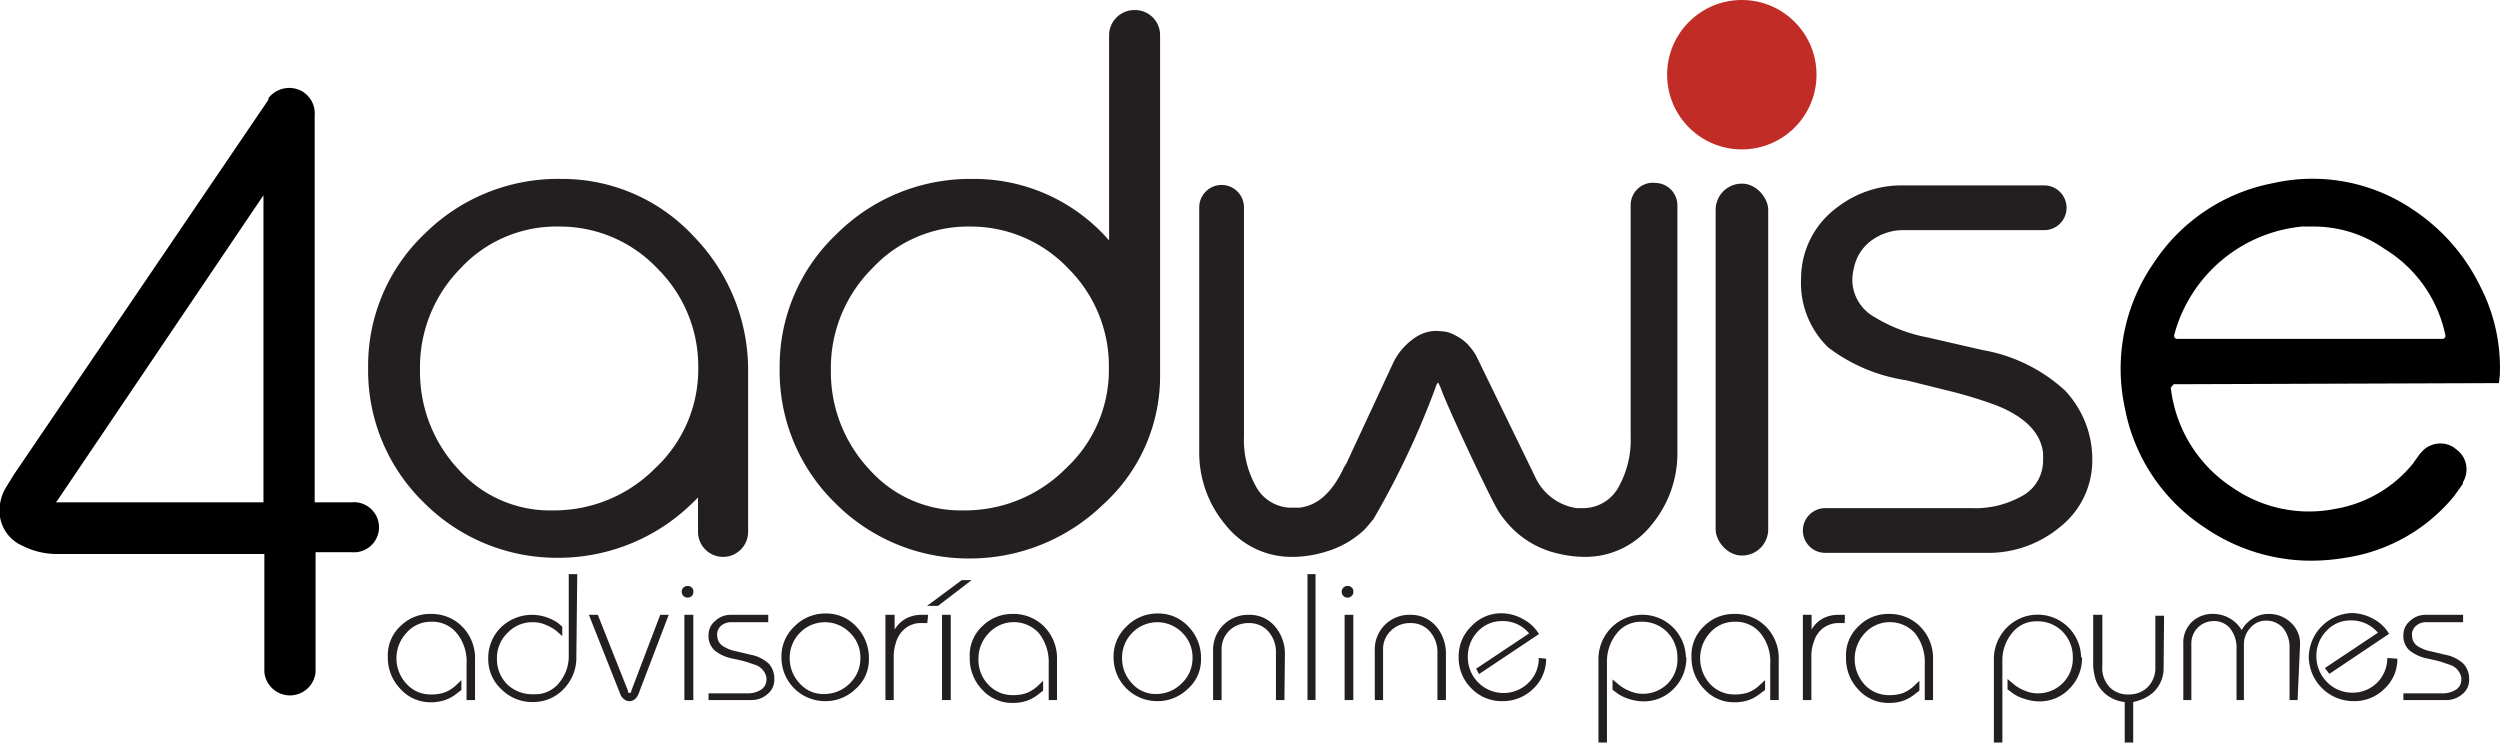 <svg xmlns="http://www.w3.org/2000/svg" viewBox="0 0 111.78 33.2"><defs><style>.cls-1{fill:#231f20;}.cls-2{fill:none;}.cls-3{fill:#c12c26;}</style></defs><title>Asset 5</title><g id="Layer_2" data-name="Layer 2"><g id="Layer_1-2" data-name="Layer 1"><rect class="cls-1" x="76.71" y="8.21" width="2.35" height="16.63" rx="1.17" ry="1.17"/><path class="cls-1" d="M92.32,17.45a7.31,7.31,0,0,0-3.68-1.8l-2.44-.56a7.08,7.08,0,0,1-2.38-.91,1.92,1.92,0,0,1-1-1.66,2.51,2.51,0,0,1,.08-.57,2,2,0,0,1,.81-1.22,2.4,2.4,0,0,1,1.45-.44h6.24a1,1,0,0,0,1-1h0a1,1,0,0,0-1-1H85.12a4.71,4.71,0,0,0-3,1,3.94,3.94,0,0,0-1.59,3.16,4,4,0,0,0,1.22,3.09A7.62,7.62,0,0,0,85.22,17l1.69.42a20.18,20.18,0,0,1,2.34.7c1.31.52,2,1.24,2.1,2.14v.29a1.8,1.8,0,0,1-1,1.66,4.25,4.25,0,0,1-2.19.51H81.61a1,1,0,0,0-1,1h0a1,1,0,0,0,1,1h7.22a5,5,0,0,0,3.28-1.16,3.78,3.78,0,0,0,1.44-3A4.47,4.47,0,0,0,92.32,17.45Z"/><path class="cls-1" d="M25.1,8A8.45,8.45,0,0,0,19,10.44a8.13,8.13,0,0,0-2.54,6,8.23,8.23,0,0,0,2.46,6,8.4,8.4,0,0,0,5.92,2.5,8.57,8.57,0,0,0,6.07-2.4c.1-.1.2-.19.3-.3v1.54a1.12,1.12,0,0,0,1.12,1.12h0a1.12,1.12,0,0,0,1.12-1.12V17c0-.1,0-.2,0-.3A8.58,8.58,0,0,0,31,10.55,8,8,0,0,0,25.1,8ZM25,10.13A6,6,0,0,1,29.39,12a6.16,6.16,0,0,1,1.83,4.45,6.05,6.05,0,0,1-1.93,4.49,6.35,6.35,0,0,1-4.57,1.88A5.47,5.47,0,0,1,20.51,21a6.38,6.38,0,0,1-1.73-4.45A6.29,6.29,0,0,1,20.59,12,5.84,5.84,0,0,1,25,10.13Z"/><path class="cls-1" d="M50.72.45h0a1.13,1.13,0,0,0-1.13,1.12v9.18l-.18-.2A8,8,0,0,0,43.47,8a8.45,8.45,0,0,0-6.07,2.47,8.13,8.13,0,0,0-2.54,6,8.23,8.23,0,0,0,2.46,6,8.4,8.4,0,0,0,5.92,2.5,8.57,8.57,0,0,0,6.07-2.4,7.74,7.74,0,0,0,2.56-5.83q0-.4,0-.81V1.57A1.12,1.12,0,0,0,50.72.45Zm-1.14,16a6,6,0,0,1-1.92,4.49,6.35,6.35,0,0,1-4.58,1.88A5.45,5.45,0,0,1,38.88,21a6.38,6.38,0,0,1-1.73-4.45A6.29,6.29,0,0,1,39,12a5.84,5.84,0,0,1,4.39-1.87A6,6,0,0,1,47.76,12,6.15,6.15,0,0,1,49.58,16.44Z"/><path class="cls-1" d="M73.91,8.17a1,1,0,0,0-1,1V19.52a4.31,4.31,0,0,1-.51,2.2,1.81,1.81,0,0,1-1.66,1h-.25a2.44,2.44,0,0,1-1.87-1.44L66,15.9a2.71,2.71,0,0,0-.39-.52,2.13,2.13,0,0,0-.57-.4,1.53,1.53,0,0,0-.25-.11,1.44,1.44,0,0,0-.38-.06,1.59,1.59,0,0,0-.88.14,2,2,0,0,0-.44.28,2.8,2.8,0,0,0-.8,1L60.21,20.7l-.12.2c-.52,1.12-1.18,1.71-2,1.8h-.3a1.81,1.81,0,0,1-1.66-1,4.25,4.25,0,0,1-.51-2.19V9.27a1,1,0,0,0-1-1h0a1,1,0,0,0-1,1V20.18a5,5,0,0,0,1.17,3.28,3.76,3.76,0,0,0,3,1.44,5.07,5.07,0,0,0,1.48-.23,4.23,4.23,0,0,0,1.75-1q.16-.18.33-.39l.06-.07a37.55,37.55,0,0,0,2.76-5.84h0c.07-.23.13-.27.13-.27l.1.2h0c.24.74,2.28,5.09,2.63,5.61a5,5,0,0,0,.63.76,4.21,4.21,0,0,0,2,1.08,5.17,5.17,0,0,0,1.19.15,3.78,3.78,0,0,0,3-1.44A5,5,0,0,0,75,20.18v-11a1,1,0,0,0-1-1Z"/><path d="M111.77,16.81a7.92,7.92,0,0,0-.87-4,8.64,8.64,0,0,0-3-3.43,8,8,0,0,0-6.27-1.19,8.21,8.21,0,0,0-5.34,3.58A8.28,8.28,0,0,0,95,18.21a8.21,8.21,0,0,0,3.61,5.4,8.4,8.4,0,0,0,4.73,1.46,9.46,9.46,0,0,0,1.58-.14,7.77,7.77,0,0,0,4.81-2.75h0l.39-.55a.25.25,0,0,0,0-.07,1,1,0,0,0,.16-.52,1.08,1.08,0,0,0-.46-.95l-.07-.06a1.1,1.1,0,0,0-1.12-.09,1,1,0,0,0-.31.22l-.12.13-.33.46a5.7,5.7,0,0,1-3.44,2,6,6,0,0,1-4.61-.95,6.16,6.16,0,0,1-2.76-4.47l.13-.15,14.54-.05ZM97.21,15a6.16,6.16,0,0,1,.58-1.47,6.57,6.57,0,0,1,5.13-3.4l.56,0a5.49,5.49,0,0,1,3.14,1A5.92,5.92,0,0,1,109.34,15a.13.13,0,0,1-.13.15H97.34A.13.13,0,0,1,97.21,15Z"/><path class="cls-1" d="M21.24,31.3h-.38V29.69a2,2,0,0,0-.43-1.37,1.4,1.4,0,0,0-1.15-.52,1.43,1.43,0,0,0-1.1.49,1.67,1.67,0,0,0,0,2.29,1.44,1.44,0,0,0,1.12.47,1.72,1.72,0,0,0,.58-.09,1.59,1.59,0,0,0,.51-.32l.24-.23v.44l-.26.2a1.7,1.7,0,0,1-.5.26,1.89,1.89,0,0,1-.6.09,1.8,1.8,0,0,1-1.37-.6,2,2,0,0,1-.56-1.43A1.77,1.77,0,0,1,17.9,28a1.87,1.87,0,0,1,1.36-.55,1.92,1.92,0,0,1,1.41.57,2,2,0,0,1,.57,1.47Z"/><path class="cls-1" d="M25.77,29.35a2,2,0,0,1-.56,1.45,1.87,1.87,0,0,1-1.39.59,1.94,1.94,0,0,1-1.4-.57,1.82,1.82,0,0,1-.59-1.37,1.91,1.91,0,0,1,.57-1.4,2,2,0,0,1,1.4-.56,2.1,2.1,0,0,1,.64.11,2.23,2.23,0,0,1,.49.24l.21.18v.42l-.26-.23a1.8,1.8,0,0,0-.43-.25,1.42,1.42,0,0,0-.61-.14,1.52,1.52,0,0,0-1.14.47,1.55,1.55,0,0,0-.48,1.16,1.58,1.58,0,0,0,.45,1.14,1.62,1.62,0,0,0,1.2.45A1.36,1.36,0,0,0,25,30.53a1.85,1.85,0,0,0,.43-1.24V25.67h.38Z"/><path class="cls-1" d="M29.9,27.49,28.56,31a.63.63,0,0,1-.16.25.4.4,0,0,1-.26.1.36.36,0,0,1-.24-.09.46.46,0,0,1-.16-.21l-1.41-3.56h.4l1.35,3.4c0,.06,0,.09.06.09s.08,0,.09-.1l1.29-3.39Z"/><path class="cls-1" d="M31,26.46a.25.25,0,0,1-.07.19.28.28,0,0,1-.19.07.26.26,0,0,1-.26-.26.26.26,0,0,1,.08-.19.28.28,0,0,1,.19-.07.24.24,0,0,1,.18.07A.22.22,0,0,1,31,26.46Zm0,4.84h-.4V27.49h.4Z"/><path class="cls-1" d="M34.62,30.39a.8.8,0,0,1-.31.65,1.07,1.07,0,0,1-.73.26h-1.9V31h1.74a1.09,1.09,0,0,0,.57-.14.53.53,0,0,0,.28-.47V30.3a.75.75,0,0,0-.56-.59,5,5,0,0,0-.57-.18l-.41-.09a1.77,1.77,0,0,1-.78-.36.87.87,0,0,1-.27-.68.81.81,0,0,1,.3-.64,1,1,0,0,1,.69-.27h1.68v.33H32.69a.7.7,0,0,0-.4.12.54.54,0,0,0-.22.34.5.5,0,0,0,0,.16.56.56,0,0,0,.29.47,1.72,1.72,0,0,0,.6.22l.58.14a1.65,1.65,0,0,1,.84.41A1,1,0,0,1,34.62,30.39Z"/><path class="cls-1" d="M38.85,29.47a1.73,1.73,0,0,1-.59,1.33,1.93,1.93,0,0,1-1.38.55,1.95,1.95,0,0,1-1.94-1.94A1.84,1.84,0,0,1,35.53,28a1.92,1.92,0,0,1,1.39-.57,1.82,1.82,0,0,1,1.37.59A2,2,0,0,1,38.85,29.47Zm-.38-.06A1.53,1.53,0,0,0,38,28.29a1.56,1.56,0,0,0-2.23,0,1.58,1.58,0,0,0-.46,1.14,1.61,1.61,0,0,0,.44,1.12,1.39,1.39,0,0,0,1.07.48A1.6,1.6,0,0,0,38,30.55,1.54,1.54,0,0,0,38.47,29.41Z"/><path class="cls-1" d="M41.46,27.86l-.15,0h-.15a1,1,0,0,0-.36.06,1.07,1.07,0,0,0-.34.19,1.24,1.24,0,0,0-.4.62,2,2,0,0,0-.1.57v2h-.37V27.49H40v.66a1.37,1.37,0,0,1,.52-.5,1.49,1.49,0,0,1,.73-.16h.13l.12,0Z"/><path class="cls-1" d="M43.44,25.94l-1.5,1.15h-.49L43,25.94Zm-.93,5.36h-.39V27.49h.39Z"/><path class="cls-1" d="M47.26,31.3h-.37V29.69a2.1,2.1,0,0,0-.43-1.37,1.52,1.52,0,0,0-2.26,0,1.62,1.62,0,0,0-.45,1.15,1.57,1.57,0,0,0,.44,1.14,1.46,1.46,0,0,0,1.12.47,1.68,1.68,0,0,0,.58-.09,1.59,1.59,0,0,0,.51-.32l.24-.23v.44l-.26.2a1.77,1.77,0,0,1-.49.26,1.93,1.93,0,0,1-.6.09,1.8,1.8,0,0,1-1.38-.6,2,2,0,0,1-.55-1.43A1.76,1.76,0,0,1,43.92,28a1.89,1.89,0,0,1,1.36-.55,1.92,1.92,0,0,1,1.41.57,2,2,0,0,1,.57,1.47Z"/><path class="cls-1" d="M53.7,29.47a1.73,1.73,0,0,1-.59,1.33,1.93,1.93,0,0,1-1.38.55,1.95,1.95,0,0,1-1.94-1.94A1.84,1.84,0,0,1,50.38,28a1.92,1.92,0,0,1,1.39-.57,1.82,1.82,0,0,1,1.37.59A2,2,0,0,1,53.7,29.47Zm-.38-.06a1.53,1.53,0,0,0-.46-1.12,1.56,1.56,0,0,0-2.23,0,1.58,1.58,0,0,0-.46,1.14,1.61,1.61,0,0,0,.44,1.12,1.39,1.39,0,0,0,1.07.48,1.6,1.6,0,0,0,1.16-.48A1.54,1.54,0,0,0,53.32,29.41Z"/><path class="cls-1" d="M57.43,31.3h-.38V29.2a1.39,1.39,0,0,0-.37-1,1.13,1.13,0,0,0-.85-.34,1.22,1.22,0,0,0-.86.33,1.16,1.16,0,0,0-.35.86V31.3h-.38V29.09a1.56,1.56,0,0,1,1.59-1.6A1.48,1.48,0,0,1,57,28a1.88,1.88,0,0,1,.45,1.29Z"/><path class="cls-1" d="M58.82,31.3h-.36V25.67h.36Z"/><path class="cls-1" d="M60.51,26.46a.22.22,0,0,1-.08.19.26.26,0,0,1-.44-.19.26.26,0,0,1,.08-.19.25.25,0,0,1,.19-.07.24.24,0,0,1,.18.07A.22.22,0,0,1,60.51,26.46Zm0,4.84h-.39V27.49h.39Z"/><path class="cls-1" d="M64.65,31.3h-.38V29.2a1.39,1.39,0,0,0-.37-1,1.12,1.12,0,0,0-.85-.34,1.19,1.19,0,0,0-.85.33,1.13,1.13,0,0,0-.36.86V31.3h-.37V29.09a1.54,1.54,0,0,1,.45-1.15,1.55,1.55,0,0,1,1.13-.45,1.48,1.48,0,0,1,1.15.5,1.88,1.88,0,0,1,.45,1.29Z"/><path class="cls-1" d="M69.13,29.45a1.82,1.82,0,0,1-.58,1.35,1.93,1.93,0,0,1-1.38.55,1.88,1.88,0,0,1-1.38-.57,1.91,1.91,0,0,1-.57-1.4A1.85,1.85,0,0,1,65.79,28a1.82,1.82,0,0,1,1.34-.58,2,2,0,0,1,1,.28,1.77,1.77,0,0,1,.68.65l-2.68,1.79L66,29.9l2.37-1.58a1.51,1.51,0,0,0-1.21-.55,1.46,1.46,0,0,0-1.09.47,1.61,1.61,0,0,0-.44,1.12,1.59,1.59,0,0,0,.47,1.16,1.59,1.59,0,0,0,2.25,0,1.5,1.5,0,0,0,.45-1.1Z"/><path class="cls-1" d="M75.4,29.39a1.94,1.94,0,0,1-.56,1.4,1.85,1.85,0,0,1-1.36.57,2.11,2.11,0,0,1-.65-.11,1.88,1.88,0,0,1-.49-.23l-.24-.18v-.46l.3.25a1.84,1.84,0,0,0,.45.26,1.43,1.43,0,0,0,.59.13,1.55,1.55,0,0,0,1.12-.45A1.51,1.51,0,0,0,75,29.43a1.62,1.62,0,0,0-.44-1.15,1.56,1.56,0,0,0-1.19-.48,1.36,1.36,0,0,0-1.09.53,2,2,0,0,0-.43,1.24V33.2h-.38V29.53a2,2,0,0,1,.57-1.46,1.95,1.95,0,0,1,3.34,1.32Z"/><path class="cls-1" d="M79.53,31.3h-.38V29.69a2,2,0,0,0-.43-1.37,1.42,1.42,0,0,0-1.16-.52,1.45,1.45,0,0,0-1.1.49,1.7,1.7,0,0,0,0,2.29,1.46,1.46,0,0,0,1.12.47,1.78,1.78,0,0,0,.59-.09,1.56,1.56,0,0,0,.5-.32l.25-.23v.44l-.27.2a1.64,1.64,0,0,1-.49.26,1.89,1.89,0,0,1-.6.09,1.78,1.78,0,0,1-1.37-.6,2,2,0,0,1-.56-1.43A1.77,1.77,0,0,1,76.19,28a1.87,1.87,0,0,1,1.36-.55,1.92,1.92,0,0,1,1.41.57,2,2,0,0,1,.57,1.47Z"/><path class="cls-1" d="M82.48,27.86l-.15,0h-.15a1,1,0,0,0-.35.06,1.11,1.11,0,0,0-.35.19,1.23,1.23,0,0,0-.39.62,1.71,1.71,0,0,0-.1.57v2h-.38V27.49H81v.66a1.28,1.28,0,0,1,.51-.5,1.51,1.51,0,0,1,.73-.16h.14l.11,0Z"/><path class="cls-1" d="M86.43,31.3h-.37V29.69a2.1,2.1,0,0,0-.43-1.37,1.52,1.52,0,0,0-2.26,0,1.7,1.7,0,0,0,0,2.29,1.46,1.46,0,0,0,1.12.47,1.78,1.78,0,0,0,.59-.09,1.67,1.67,0,0,0,.5-.32l.24-.23v.44l-.26.2a1.77,1.77,0,0,1-.49.26,1.89,1.89,0,0,1-.6.09,1.8,1.8,0,0,1-1.38-.6,2,2,0,0,1-.55-1.43A1.77,1.77,0,0,1,83.1,28a1.85,1.85,0,0,1,1.35-.55,1.92,1.92,0,0,1,1.41.57,2,2,0,0,1,.57,1.47Z"/><path class="cls-1" d="M93.09,29.39a1.9,1.9,0,0,1-.56,1.4,1.82,1.82,0,0,1-1.36.57,2.05,2.05,0,0,1-.64-.11A1.73,1.73,0,0,1,90,31l-.24-.18v-.46l.3.25a1.67,1.67,0,0,0,.45.26,1.4,1.4,0,0,0,.59.13,1.55,1.55,0,0,0,1.58-1.59,1.62,1.62,0,0,0-.44-1.15,1.56,1.56,0,0,0-1.19-.48,1.36,1.36,0,0,0-1.09.53,1.91,1.91,0,0,0-.43,1.24V33.2h-.38V29.53a2,2,0,0,1,.57-1.46,1.94,1.94,0,0,1,3.33,1.32Z"/><path class="cls-1" d="M96.74,29.86a1.47,1.47,0,0,1-.5,1.13,1.78,1.78,0,0,1-.5.29,2.42,2.42,0,0,1-.36.11V33.2H95V31.39a1.63,1.63,0,0,1-.78-.3,1.46,1.46,0,0,1-.51-.67,2.49,2.49,0,0,1-.12-.82V27.49H94v2.25a1.26,1.26,0,0,0,.34,1,1.14,1.14,0,0,0,.85.31,1.17,1.17,0,0,0,.84-.33,1.21,1.21,0,0,0,.34-.89v-2.3h.39Z"/><path class="cls-1" d="M102.73,31.3h-.36V29a1.38,1.38,0,0,0-.28-.91,1,1,0,0,0-.77-.34.91.91,0,0,0-.71.33,1.08,1.08,0,0,0-.28.76V31.3H100V29a1.38,1.38,0,0,0-.27-.88.92.92,0,0,0-.75-.35,1,1,0,0,0-.71.29,1,1,0,0,0-.29.74V31.3h-.36V28.81a1.3,1.3,0,0,1,.38-1,1.34,1.34,0,0,1,1-.36,1.49,1.49,0,0,1,1.23.72,1.39,1.39,0,0,1,.47-.5,1.29,1.29,0,0,1,.72-.22,1.41,1.41,0,0,1,1,.38,1.26,1.26,0,0,1,.42,1Z"/><path class="cls-1" d="M107.19,29.45a1.79,1.79,0,0,1-.58,1.35,1.9,1.9,0,0,1-1.38.55,2,2,0,0,1-2-2,2,2,0,0,1,1.92-1.94,2.06,2.06,0,0,1,1,.28,1.75,1.75,0,0,1,.67.65l-2.67,1.79-.2-.26,2.37-1.58a1.55,1.55,0,0,0-1.22-.55,1.45,1.45,0,0,0-1.08.47,1.58,1.58,0,0,0-.45,1.12,1.63,1.63,0,0,0,.47,1.16,1.56,1.56,0,0,0,1.14.48,1.54,1.54,0,0,0,1.56-1.55Z"/><path class="cls-1" d="M110.4,30.39a.8.8,0,0,1-.31.65,1.07,1.07,0,0,1-.73.26h-1.9V31h1.74a1.09,1.09,0,0,0,.57-.14.52.52,0,0,0,.28-.47V30.3a.75.75,0,0,0-.56-.59,5,5,0,0,0-.57-.18l-.41-.09a1.89,1.89,0,0,1-.78-.36.87.87,0,0,1-.27-.68.81.81,0,0,1,.3-.64,1,1,0,0,1,.69-.27h1.68v.33h-1.66a.65.65,0,0,0-.39.12.55.55,0,0,0-.23.34.47.47,0,0,0,0,.16.55.55,0,0,0,.28.47,1.72,1.72,0,0,0,.6.22l.58.14a1.65,1.65,0,0,1,.84.41A1,1,0,0,1,110.4,30.39Z"/><path class="cls-2" d="M2.5,22.46h9.28V8.73L2.57,22.37Z"/><path d="M12,4.39h0l0,0,0,0Z"/><path d="M11.9,4.46l0,0,0-.07Z"/><path d="M15.68,22.46H14.07V5.17a1.15,1.15,0,0,0-.22-.78,1.23,1.23,0,0,0-.31-.29A1.18,1.18,0,0,0,12,4.39l0,0,0,.07-.1.15L.62,21.22l-.38.62A2,2,0,0,0,0,23.11,1.7,1.7,0,0,0,1,24.4a3.43,3.43,0,0,0,1.65.37h9.17v5.28a1.15,1.15,0,0,0,2.29,0V24.69h1.61a1.12,1.12,0,1,0,0-2.23Zm-3.9,0H2.5l.07-.09L11.78,8.73Z"/><circle class="cls-3" cx="77.88" cy="3.34" r="3.34"/></g></g></svg>